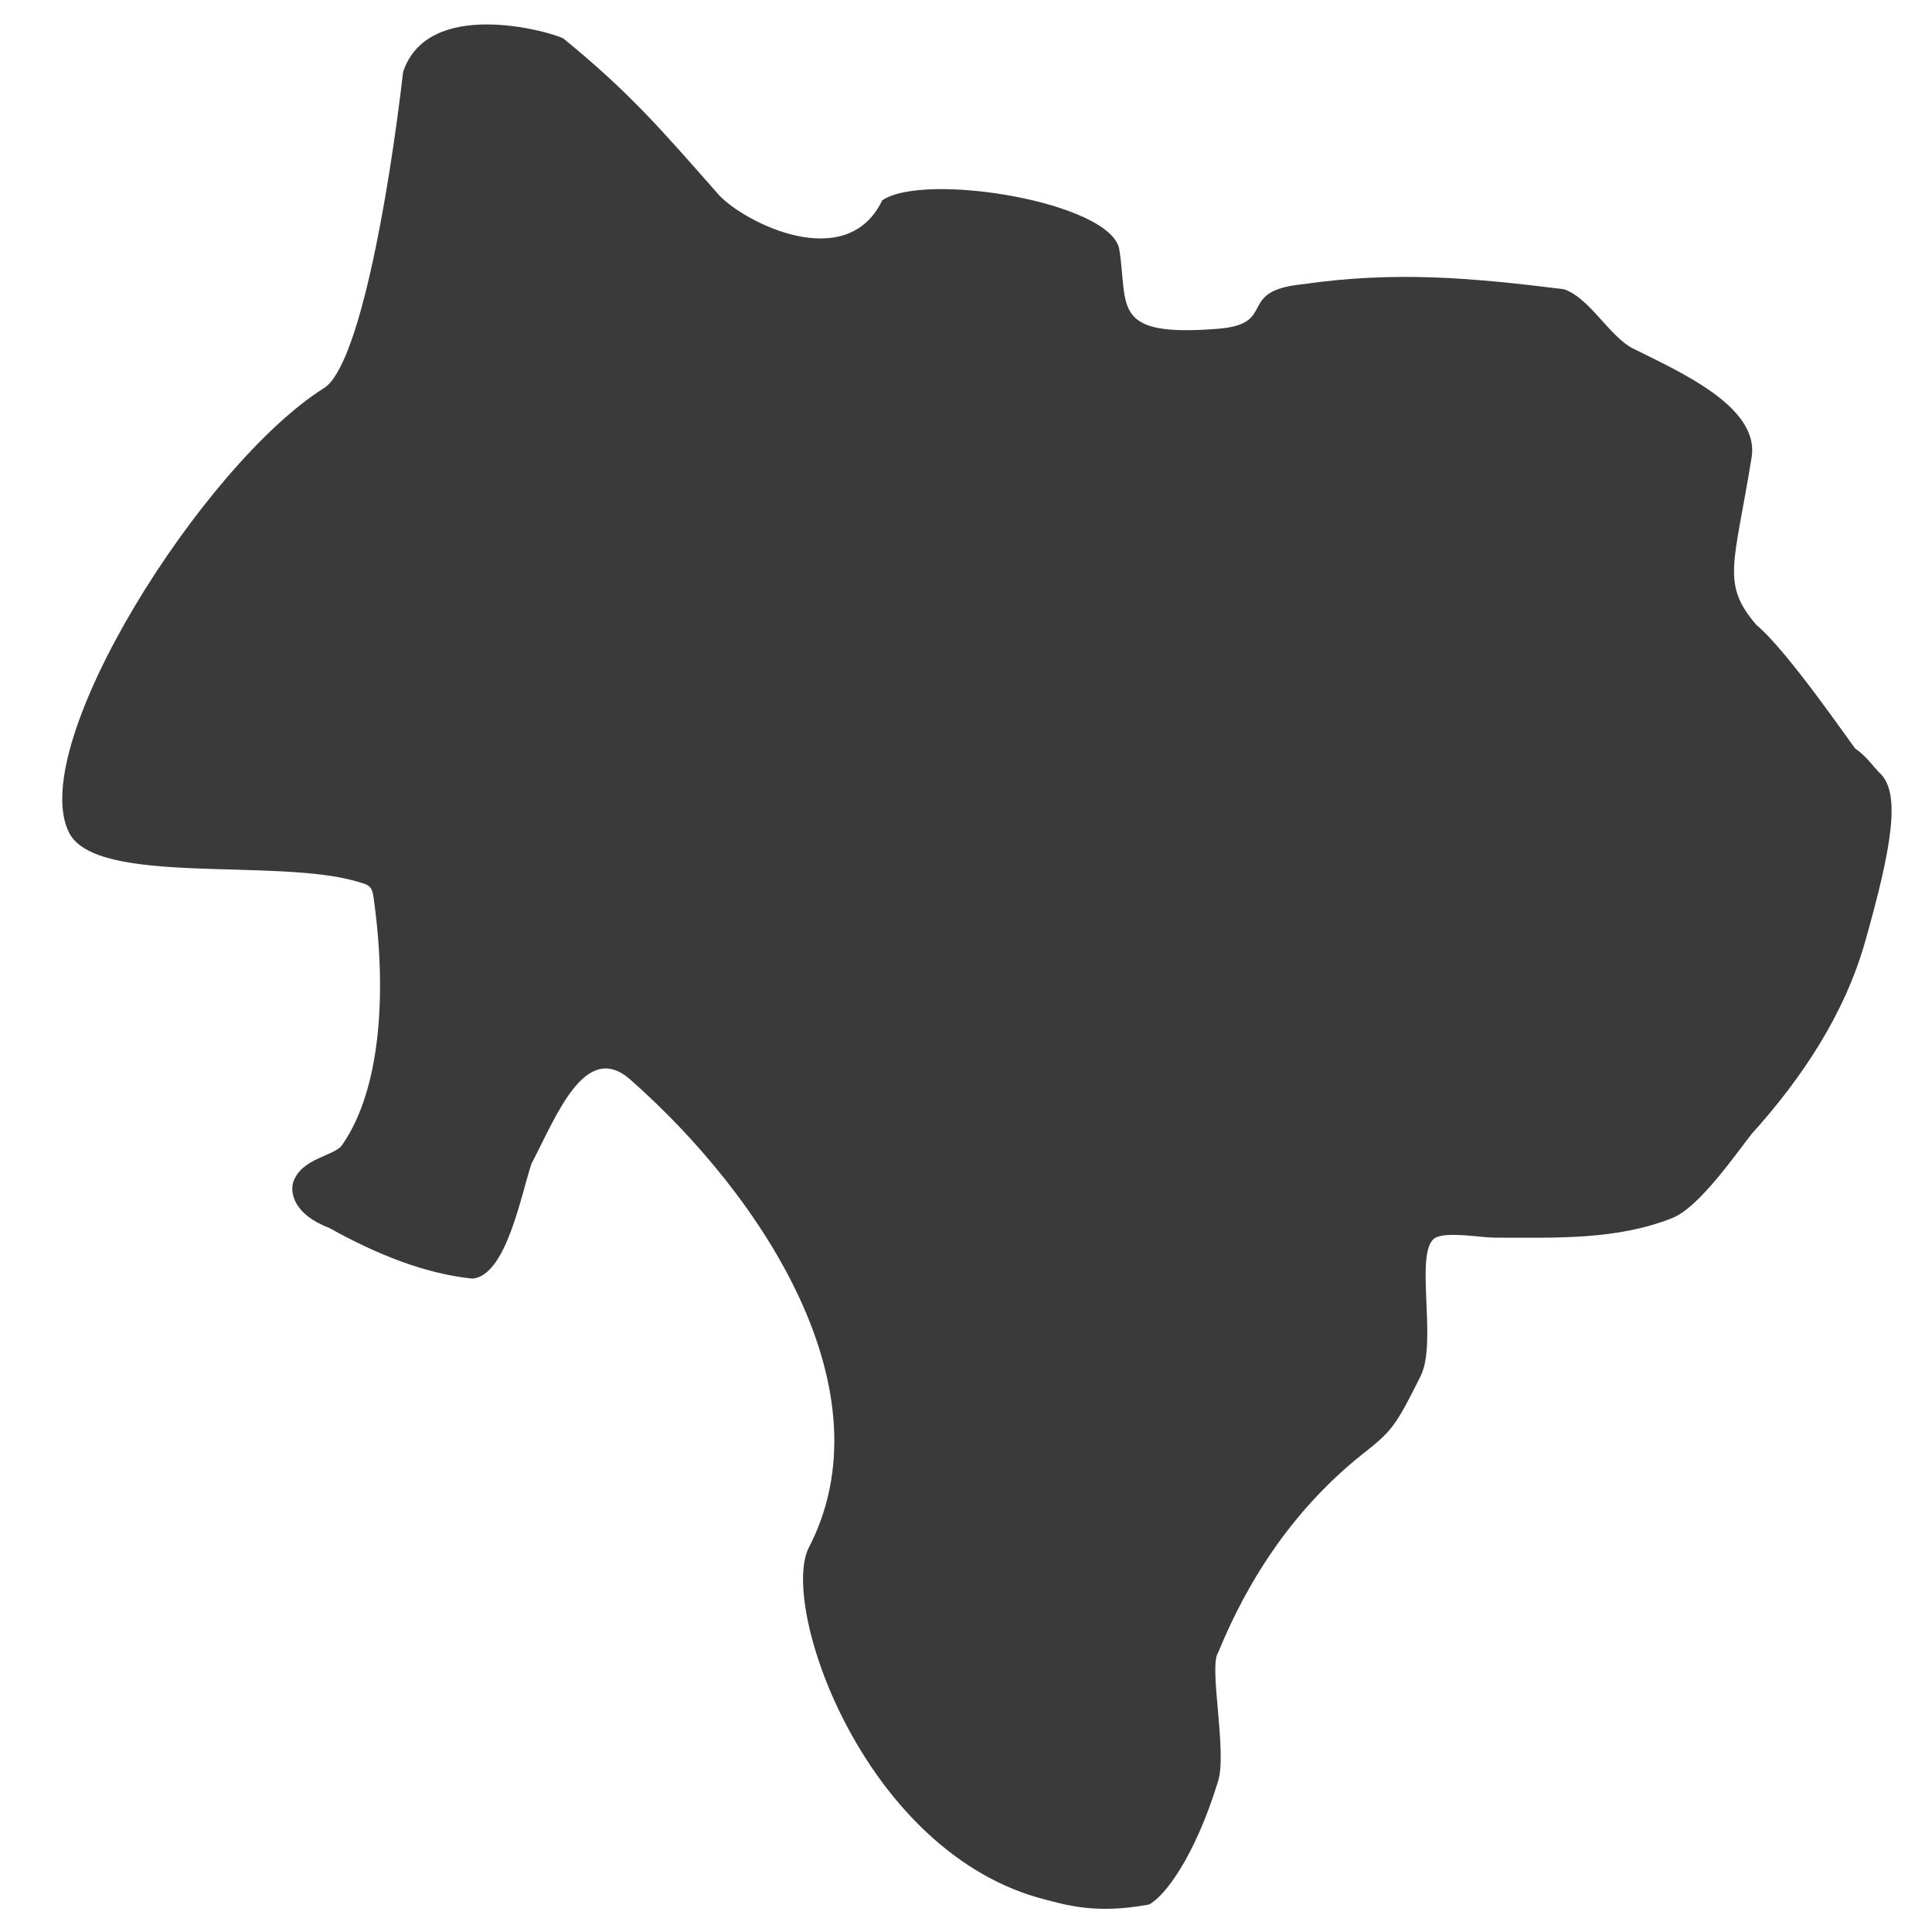 <?xml version="1.0" encoding="UTF-8" standalone="no"?>
<!-- Created with Inkscape (http://www.inkscape.org/) -->

<svg
   width="200mm"
   height="200mm"
   viewBox="0 0 200 200"
   version="1.1"
   id="svg1"
   xml:space="preserve"
   sodipodi:docname="Guignenec.svg"
   inkscape:version="1.3.2 (091e20e, 2023-11-25)"
   xmlns:inkscape="http://www.inkscape.org/namespaces/inkscape"
   xmlns:sodipodi="http://sodipodi.sourceforge.net/DTD/sodipodi-0.dtd"
   xmlns="http://www.w3.org/2000/svg"
   xmlns:svg="http://www.w3.org/2000/svg"><sodipodi:namedview
     id="namedview1"
     pagecolor="#ffffff"
     bordercolor="#000000"
     borderopacity="0.25"
     inkscape:showpageshadow="2"
     inkscape:pageopacity="0.0"
     inkscape:pagecheckerboard="0"
     inkscape:deskcolor="#d1d1d1"
     inkscape:document-units="mm"
     inkscape:zoom="0.7518436"
     inkscape:cx="535.3507"
     inkscape:cy="403.67438"
     inkscape:window-width="1472"
     inkscape:window-height="806"
     inkscape:window-x="0"
     inkscape:window-y="37"
     inkscape:window-maximized="0"
     inkscape:current-layer="layer1" /><defs
     id="defs1" /><g
     inkscape:label="Calque 1"
     inkscape:groupmode="layer"
     id="layer1"><path
       style="fill:#3a3a3a;fill-opacity:1;stroke-width:0.346"
       d="M 41.731,7.442 C 40.173,20.847 37.084,37.947 33.549,40.168 21.044,48.029 2.621,77.148 7.141,86.181 c 2.813,5.621 21.609,2.554 29.987,5.123 0.926,0.284 1.359,0.318 1.534,1.534 1.41,9.92 0.766,19.957 -3.254,25.703 -0.795,1.136 -4.135,1.334 -5.023,3.749 -0.405,1.101 -0.017,3.42 3.674,4.809 5.081,2.845 10.129,4.795 14.859,5.262 3.496,-0.317 5.014,-8.667 6.107,-11.909 2.546,-4.841 5.529,-12.833 10.227,-8.693 13.827,12.184 26.933,32.368 18.409,48.579 -2.866,6.338 5.962,31.592 24.545,36.306 2.06,0.523 5.215,1.547 10.738,0.511 1.595,-0.82 4.728,-4.866 7.159,-12.784 0.946,-3.081 -1.003,-11.881 0,-13.295 3.261,-8 8.103,-15.057 14.829,-20.454 3.16,-2.488 3.479,-2.866 6.136,-8.182 1.787,-3.573 -0.758,-13.005 1.534,-14.318 1.3,-0.65 4.699,0 6.136,0 6.255,0 12.594,0.28 18.409,-2.045 2.698,-1.079 6.403,-6.406 8.182,-8.693 5.282,-5.847 9.65,-12.471 11.761,-19.943 2.765,-9.783 3.693,-15.318 1.534,-17.386 -0.716,-0.686 -1.363,-1.742 -2.557,-2.557 -0.173,-0.118 -7.053,-10.191 -10.227,-12.784 -3.725,-4.321 -2.293,-6.287 -0.511,-17.386 0.842,-5.242 -7.56,-8.885 -12.273,-11.25 -2.443,-1.226 -4.489,-5.246 -7.159,-6.136 -9.417,-1.177 -17.427,-1.912 -27.102,-0.511 -6.905,0.697 -2.467,4.104 -8.693,4.602 -11.156,0.893 -9.302,-2.275 -10.227,-8.182 C 115.106,20.924 95.716,17.748 91.332,20.737 87.628,28.415 77.07,23.015 74.458,20.225 68.355,13.306 65.252,9.658 58.324,3.983 56.783,3.212 44.302,-0.272 41.731,7.442 Z"
       id="path1"
       sodipodi:nodetypes="cssssssscsssscssssssssssscsssssssssc"
       inkscape:label="path1" /><rect
       style="display:none;fill:#d40000;stroke-width:0.265"
       id="rect1"
       width="184.495"
       height="181.188"
       x="14.333"
       y="76.812" /></g></svg>
